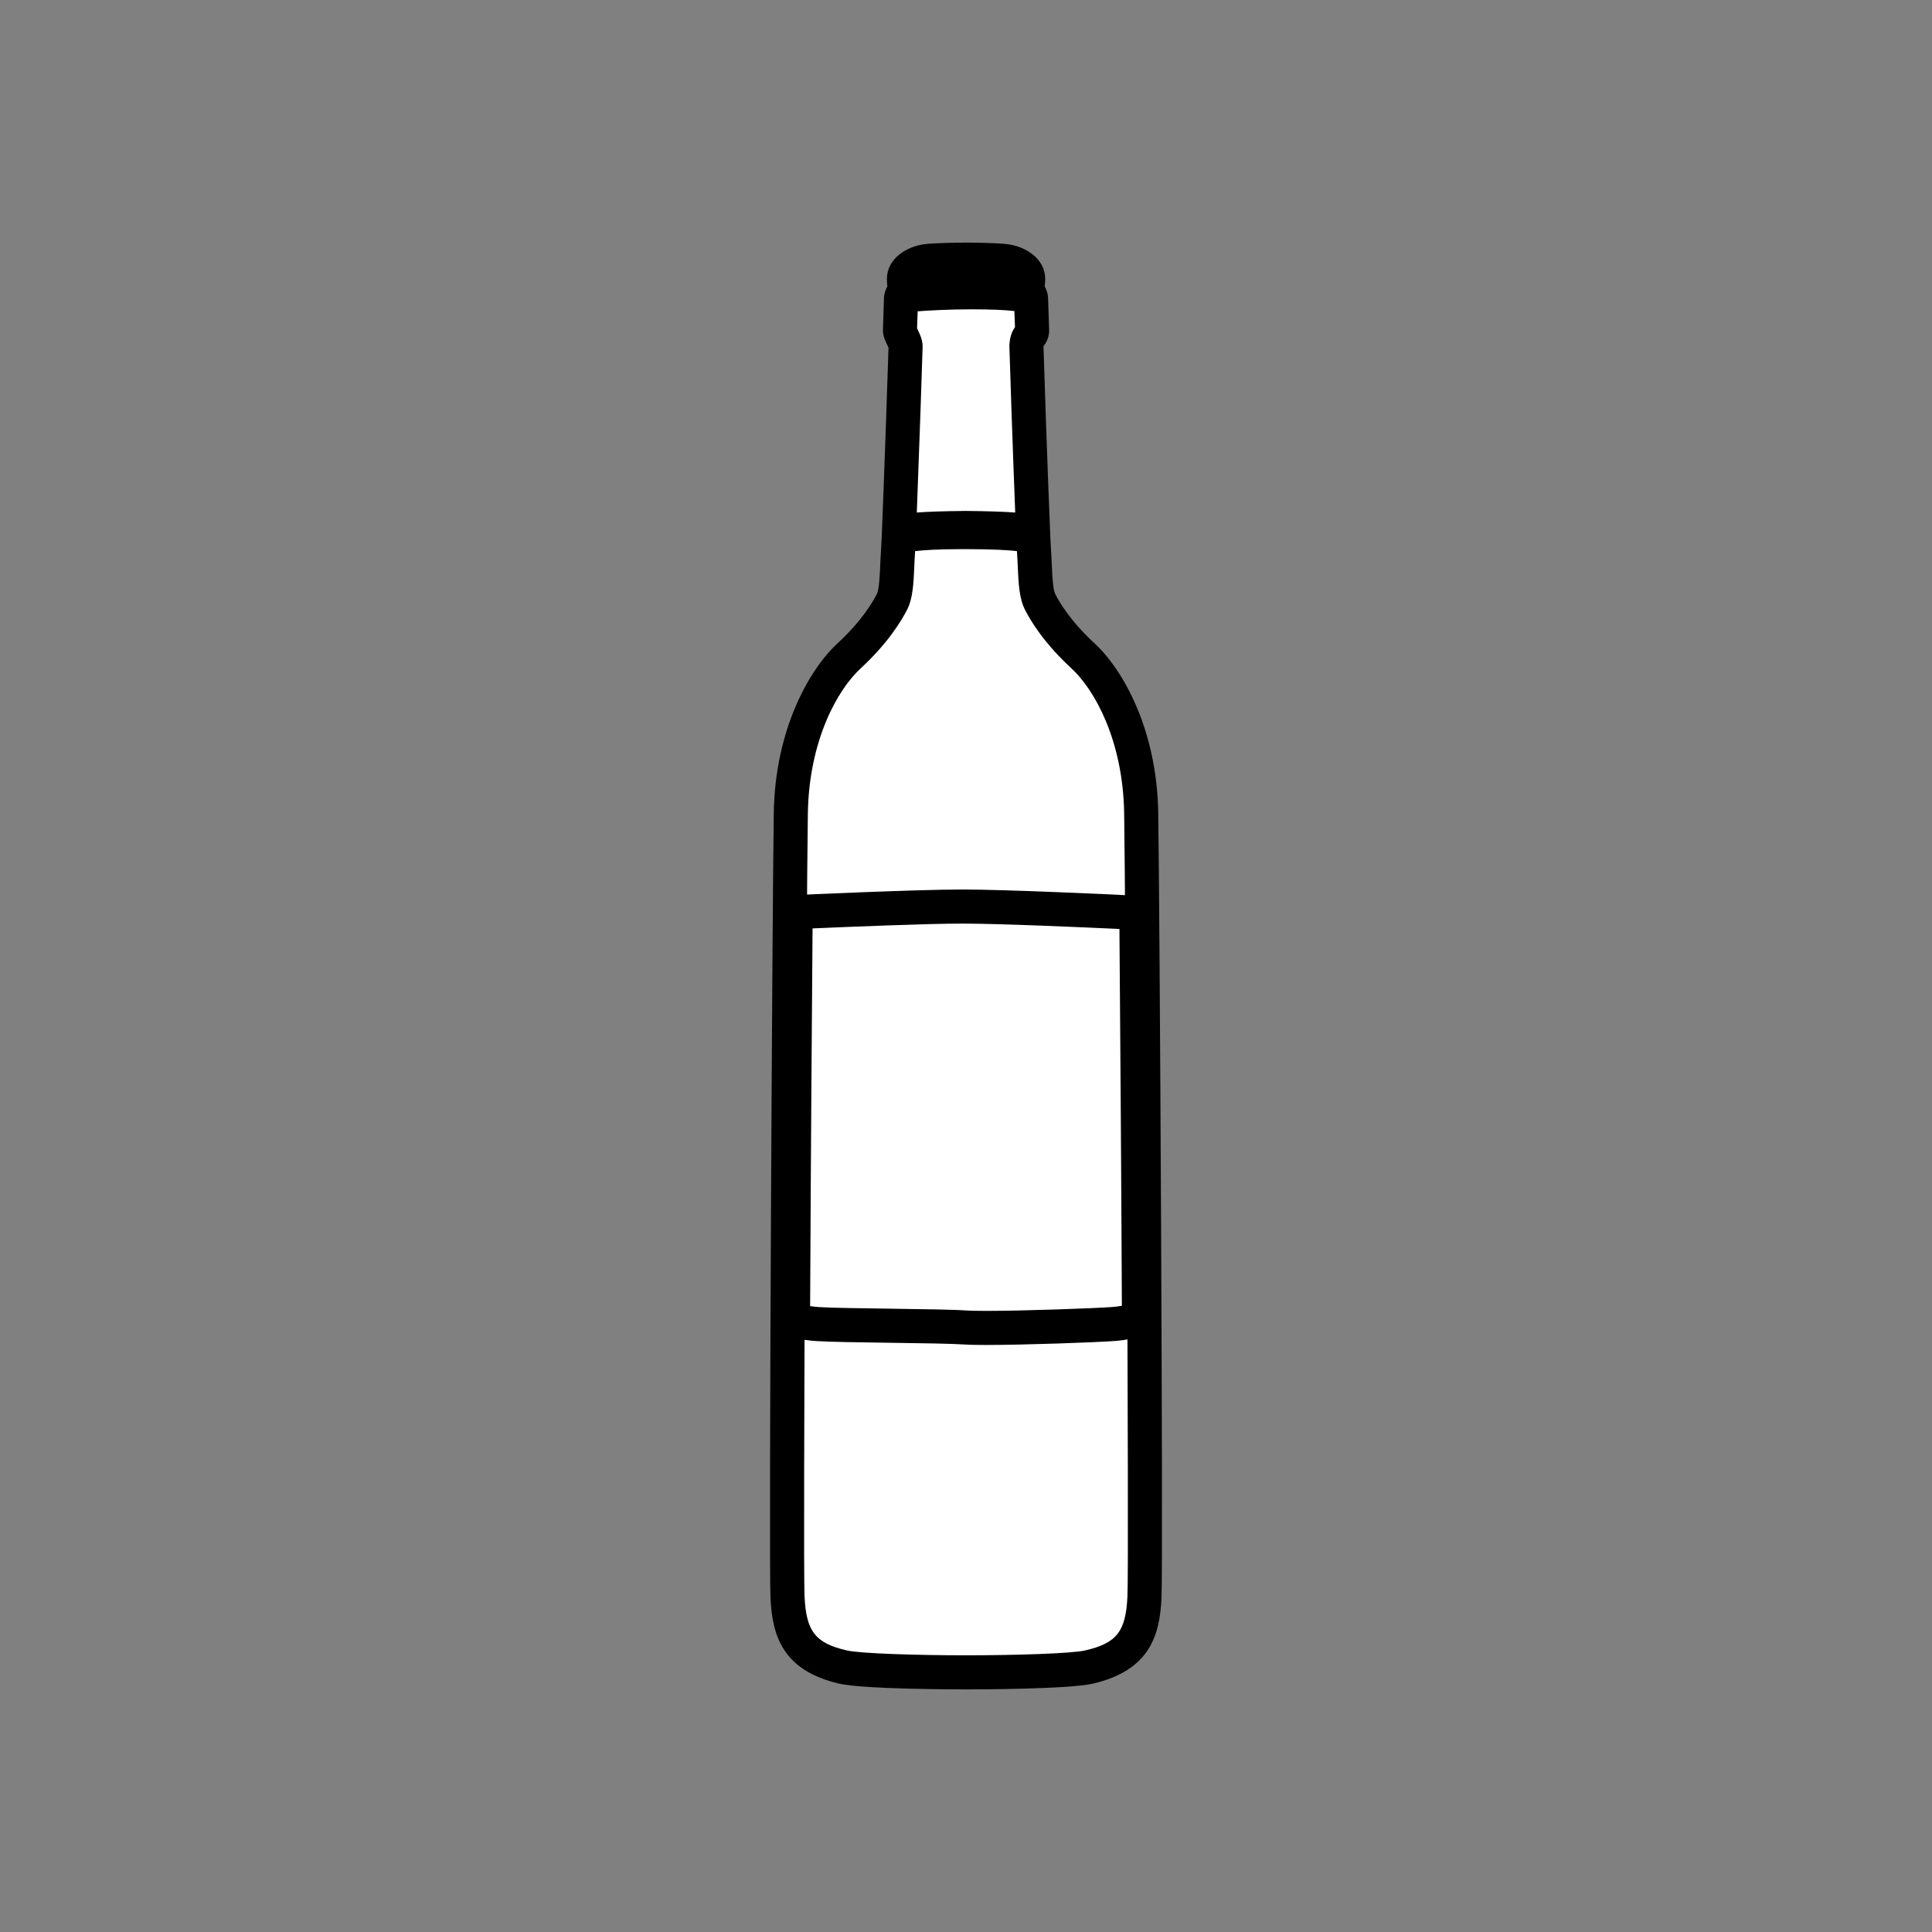 <?xml version="1.0" encoding="utf-8"?>
<!-- Generator: Adobe Illustrator 16.0.0, SVG Export Plug-In . SVG Version: 6.00 Build 0)  -->
<!DOCTYPE svg PUBLIC "-//W3C//DTD SVG 1.1//EN" "http://www.w3.org/Graphics/SVG/1.1/DTD/svg11.dtd">
<svg version="1.1" xmlns="http://www.w3.org/2000/svg" xmlns:xlink="http://www.w3.org/1999/xlink" x="0px" y="0px"
	 width="453.544px" height="453.543px" viewBox="0 0 453.544 453.543" enable-background="new 0 0 453.544 453.543"
	 xml:space="preserve">
<rect x="0" y="0" width="453.544" height="453.543" fill="#808080" stroke="none"/>
<g id="kvadrat">
</g>
<g id="bg" display="none">
	<rect x="-9506.976" y="-3296.276" display="inline" width="15266.867" height="13678.951"/>
</g>
<g id="barvno" display="none">
	<g id="rdeča7bela" display="inline">
	</g>
	<g display="inline">
		<g>
			
				<path fill="#C8C8C8" stroke="#000000" stroke-width="8" stroke-linecap="round" stroke-linejoin="round" stroke-miterlimit="10" d="
				M212.589,81.331c0,0.973-1.053,31.637-1.564,43.833c1.033-0.658,4.166-1.098,15.744-1.22c11.619,0.124,14.732,0.569,15.758,1.225
				c-0.527-12.188-1.57-42.864-1.57-43.837c0-1.167,0.32-1.863,0.549-2.173c0.227-0.312,0.781-0.703,0.781-1.634
				c0-0.922-0.238-6.131-0.238-7.214c0-1.094-0.771-1.704-0.846-2.016c-0.092-0.316,0.156-1.868,0.156-2.8
				c0-2.484-3.094-3.884-5.277-4.193c-2.184-0.311-9.307-0.347-9.307-0.347s-7.123,0.036-9.299,0.347
				c-2.168,0.309-5.271,1.709-5.271,4.193c0,0.932,0.219,2.484,0.154,2.8c-0.084,0.312-0.857,0.922-0.857,2.016
				c0,1.083-0.225,6.292-0.225,7.214C211.276,78.454,212.589,80.163,212.589,81.331z M213.245,68.264c0,0,6.721-0.622,14.631-0.622
				c5.6,0,9.76,0.156,13.146,0.783c0.266,0.049,0.439,0.299,0.391,0.569c-0.045,0.235-0.25,0.398-0.482,0.398
				c-0.027,0-0.057-0.004-0.084-0.01c-3.281-0.605-7.381-0.77-12.971-0.77c-7.863,0-14.529,0.62-14.543,0.62
				c-0.27,0.028-0.502-0.166-0.531-0.437C212.778,68.526,212.968,68.289,213.245,68.264z"/>
			
				<path fill="#C8C8C8" stroke="#000000" stroke-width="8" stroke-linecap="round" stroke-linejoin="round" stroke-miterlimit="10" d="
				M267.897,190.771c-0.311-18.465-7.746-31.347-13.652-36.793c-5.896-5.43-8.854-10.244-10.098-12.723
				c-1.24-2.483-1.092-7.298-1.391-11.485c-0.041-0.546-0.104-1.744-0.178-3.409c-0.172-0.01-0.34-0.101-0.418-0.26
				c-0.002-0.012-0.012-0.026-0.02-0.046c-0.02-0.011-0.039-0.024-0.076-0.042c-0.211-0.104-0.709-0.272-1.705-0.444
				c-1.98-0.329-5.926-0.65-13.592-0.65c-12.24-0.048-14.967,0.894-15.348,1.117c-0.027,0.074-0.064,0.14-0.121,0.198
				c-0.09,0.086-0.211,0.127-0.33,0.129c-0.07,1.665-0.139,2.861-0.172,3.407c-0.301,4.188-0.141,9.002-1.385,11.485
				c-1.258,2.479-4.207,7.293-10.094,12.723c-5.902,5.446-13.355,18.329-13.668,36.793c-0.307,18.478-1.191,175.017-0.781,184.116
				c0.426,9.113,3.072,14.153,13.047,16.461c4.045,0.932,19.234,1.243,28.857,1.243c9.625,0,24.826-0.312,28.859-1.243
				c9.982-2.308,12.629-7.348,13.037-16.461C269.087,365.788,268.208,209.249,267.897,190.771z"/>
		</g>
		
			<path fill="#FFFFFF" stroke="#000000" stroke-width="8" stroke-linecap="round" stroke-linejoin="round" stroke-miterlimit="10" d="
			M261.187,310.83c-5.619,0.392-29.014,1.195-34.645,0.799c-5.613-0.407-28.996-0.407-34.633-0.799c-5.625-0.41-5.74-1.69-5.74-1.69
			c0.152-34.756,0.439-73.768,0.613-95.02c0,0,28.223-1.306,39.076-1.306c10.838,0,36.666,1.245,40.9,1.451
			c0.18,21.213,0.467,60.083,0.615,94.804C267.374,309.069,266.812,310.42,261.187,310.83z"/>
	</g>
	
		<rect x="-10017.261" y="-3716.285" display="inline" fill="none" stroke="#000000" stroke-miterlimit="10" width="16736" height="13952"/>
</g>
<g id="barvno_copy_2">
	<g id="rdeča7bela_copy_4">
	</g>
	<g>
		<g>
			<g>
				<path fill="#FFFFFF" d="M212.589,81.331c0,0.973-1.053,31.637-1.564,43.833c1.033-0.658,4.166-1.098,15.744-1.22
					c11.619,0.124,14.732,0.569,15.758,1.225c-0.527-12.188-1.57-42.864-1.57-43.837c0-1.167,0.32-1.863,0.549-2.173
					c0.227-0.312,0.781-0.703,0.781-1.634c0-0.922-0.238-6.131-0.238-7.214c0-1.094-0.771-1.704-0.846-2.016
					c-0.092-0.316,0.156-1.868,0.156-2.8c0-2.484-3.094-3.884-5.277-4.193c-2.184-0.311-9.307-0.347-9.307-0.347
					s-7.123,0.036-9.299,0.347c-2.168,0.309-5.271,1.709-5.271,4.193c0,0.932,0.219,2.484,0.154,2.8
					c-0.084,0.312-0.857,0.922-0.857,2.016c0,1.083-0.225,6.292-0.225,7.214C211.276,78.454,212.589,80.163,212.589,81.331z
					 M213.245,68.264c0,0,6.721-0.622,14.631-0.622c5.6,0,9.76,0.156,13.146,0.783c0.266,0.049,0.439,0.299,0.391,0.569
					c-0.045,0.235-0.25,0.398-0.482,0.398c-0.027,0-0.057-0.004-0.084-0.01c-3.281-0.605-7.381-0.77-12.971-0.77
					c-7.863,0-14.529,0.62-14.543,0.62c-0.27,0.028-0.502-0.166-0.531-0.437C212.778,68.526,212.968,68.289,213.245,68.264z"/>
				<path d="M242.526,129.168c-0.67,0-1.339-0.168-1.942-0.503c-0.769-0.233-3.615-0.613-13.858-0.722
					c-10.158,0.108-12.997,0.486-13.763,0.719c-1.222,0.677-2.717,0.669-3.937-0.034c-1.291-0.744-2.061-2.144-1.998-3.633
					c0.494-11.793,1.461-39.854,1.554-43.366c-0.08-0.194-0.217-0.48-0.315-0.686c-0.464-0.974-0.99-2.077-0.99-3.421
					c0-0.462,0.052-1.954,0.108-3.505c0.052-1.434,0.116-3.219,0.116-3.709c0-1.304,0.405-2.345,0.8-3.068
					c-0.048-0.564-0.097-1.184-0.097-1.748c0-4.749,4.514-7.556,8.707-8.153c2.328-0.333,8.608-0.38,9.843-0.387
					c1.275,0.006,7.556,0.054,9.892,0.387c4.194,0.594,8.713,3.399,8.713,8.153c0,0.576-0.055,1.197-0.106,1.757
					c0.398,0.735,0.796,1.769,0.796,3.059c0,0.486,0.068,2.269,0.123,3.701c0.071,1.856,0.115,3.02,0.115,3.514
					c0,1.864-0.798,3.092-1.329,3.749c-0.001,0.019-0.001,0.038-0.001,0.059c0.013,1.185,1.001,30.456,1.549,43.262
					c0.027,0.188,0.041,0.38,0.041,0.575c0,2.209-1.79,4-4,4C242.538,129.167,242.533,129.167,242.526,129.168z M226.727,119.943
					c5.356,0.057,9.017,0.177,11.598,0.379c-0.537-13.649-1.368-37.917-1.368-38.992c0-1.758,0.467-3.364,1.313-4.525
					c-0.021-0.634-0.057-1.55-0.093-2.489c-0.018-0.467-0.034-0.9-0.049-1.296c-2.434-0.284-5.609-0.406-10.252-0.406
					c-5.262,0-9.956,0.282-12.452,0.465c-0.014,0.377-0.028,0.788-0.045,1.229c-0.039,1.087-0.078,2.143-0.095,2.77
					c0.062,0.135,0.134,0.277,0.203,0.423c0.491,1.029,1.102,2.309,1.102,3.831c0,0.967-0.821,24.962-1.366,38.988
					C217.788,120.118,221.42,120,226.727,119.943z"/>
			</g>
			<g>
				<path fill="#FFFFFF" d="M267.897,190.771c-0.311-18.465-7.746-31.347-13.652-36.793c-5.896-5.43-8.854-10.244-10.098-12.723
					c-1.24-2.483-1.092-7.298-1.391-11.485c-0.041-0.546-0.104-1.744-0.178-3.409c-0.172-0.01-0.34-0.101-0.418-0.26
					c-0.002-0.012-0.012-0.026-0.02-0.046c-0.02-0.011-0.039-0.024-0.076-0.042c-0.211-0.104-0.709-0.272-1.705-0.444
					c-1.98-0.329-5.926-0.65-13.592-0.65c-12.24-0.048-14.967,0.894-15.348,1.117c-0.027,0.074-0.064,0.14-0.121,0.198
					c-0.09,0.086-0.211,0.127-0.33,0.129c-0.07,1.665-0.139,2.861-0.172,3.407c-0.301,4.188-0.141,9.002-1.385,11.485
					c-1.258,2.479-4.207,7.293-10.094,12.723c-5.902,5.446-13.355,18.329-13.668,36.793c-0.307,18.478-1.191,175.017-0.781,184.116
					c0.426,9.113,3.072,14.153,13.047,16.461c4.045,0.932,19.234,1.243,28.857,1.243c9.625,0,24.826-0.312,28.859-1.243
					c9.982-2.308,12.629-7.348,13.037-16.461C269.087,365.788,268.208,209.249,267.897,190.771z"/>
				<path d="M226.774,396.591c-2.448,0-24.079-0.038-29.755-1.345c-13.508-3.125-15.742-11.542-16.146-20.172
					c-0.412-9.142,0.439-163.994,0.778-184.369c0.328-19.396,8.261-33.49,14.954-39.667c5.491-5.064,8.146-9.437,9.239-11.593
					c0.548-1.093,0.688-4.336,0.79-6.704c0.048-1.095,0.096-2.196,0.173-3.259c0.029-0.49,0.096-1.661,0.165-3.29
					c0.058-1.366,0.796-2.549,1.882-3.227c0.17-0.142,0.353-0.271,0.547-0.384c0.779-0.456,2.849-1.666,16.469-1.666l0.913,0.002
					c6.627,0,11.421,0.237,14.231,0.704c1.252,0.216,2.138,0.468,2.812,0.799c0.081,0.04,0.199,0.104,0.291,0.155
					c0.185,0.105,0.36,0.225,0.525,0.357c1.113,0.672,1.87,1.869,1.932,3.249c0.071,1.605,0.131,2.761,0.17,3.288
					c0.076,1.062,0.124,2.147,0.172,3.226c0.104,2.384,0.249,5.649,0.809,6.772c0.859,1.711,3.484,6.277,9.229,11.568
					c6.689,6.169,14.615,20.258,14.941,39.668c0.343,20.342,1.19,175.17,0.771,184.366c-0.387,8.629-2.608,17.049-16.132,20.176
					C250.871,396.553,229.224,396.591,226.774,396.591z M214.827,129.379c-0.015,0.262-0.027,0.474-0.037,0.632
					c-0.073,1.032-0.117,2.056-0.161,3.075c-0.163,3.764-0.317,7.319-1.64,9.958c-1.346,2.654-4.546,7.958-10.958,13.872
					c-5.532,5.105-12.095,17.052-12.381,33.921c-0.322,19.45-1.173,175.242-0.784,183.868c0.387,8.285,2.526,11.026,9.952,12.744
					c3.214,0.74,16.804,1.14,27.956,1.14c11.16,0,24.752-0.4,27.959-1.141c7.434-1.718,9.57-4.458,9.941-12.743
					c0.397-8.687-0.45-164.451-0.776-183.87c-0.284-16.883-6.839-28.824-12.365-33.92c-6.472-5.959-9.646-11.248-10.961-13.87
					c-1.324-2.652-1.481-6.222-1.647-10.001c-0.044-1.006-0.088-2.017-0.158-2.993c-0.012-0.165-0.026-0.393-0.043-0.677
					c-1.786-0.21-5.313-0.459-11.955-0.459l-0.897-0.002C219.933,128.916,216.605,129.163,214.827,129.379z"/>
			</g>
		</g>
		<g>
			<path fill="#FFFFFF" d="M261.187,310.83c-5.619,0.392-29.014,1.195-34.645,0.799c-5.613-0.407-28.996-0.407-34.633-0.799
				c-5.625-0.41-5.74-1.69-5.74-1.69c0.152-34.756,0.439-73.768,0.613-95.02c0,0,28.223-1.306,39.076-1.306
				c10.838,0,36.666,1.245,40.9,1.451c0.18,21.213,0.467,60.083,0.615,94.804C267.374,309.069,266.812,310.42,261.187,310.83z"/>
			<path d="M231.406,315.736c-2.345,0-4.027-0.038-5.146-0.117c-2.732-0.198-10.164-0.301-17.351-0.399
				c-7.397-0.102-14.384-0.198-17.278-0.399c-2.479-0.181-9.027-0.658-9.447-5.322c-0.011-0.125-0.017-0.25-0.016-0.376
				c0.176-40.074,0.514-82.872,0.613-95.035c0.018-2.125,1.692-3.865,3.815-3.963c1.156-0.054,28.439-1.31,39.261-1.31
				c10.437,0,34.093,1.114,41.096,1.456c2.117,0.103,3.786,1.841,3.805,3.961c0.205,24.192,0.474,61.806,0.615,94.82
				c0.002,0.534-0.103,1.063-0.308,1.555c-1.509,3.623-7.591,4.066-9.589,4.212C257.025,315.13,240.666,315.736,231.406,315.736z
				 M190.181,306.616c0.504,0.081,1.164,0.162,2.02,0.225c2.659,0.185,9.858,0.284,16.82,0.379
				c7.638,0.105,14.853,0.205,17.811,0.419c0.622,0.044,1.928,0.097,4.575,0.097c9.107,0,25.156-0.593,29.502-0.896
				c1.07-0.078,1.87-0.191,2.455-0.303c-0.137-30.7-0.385-65.725-0.572-88.456c-8.852-0.415-28.09-1.266-36.933-1.266
				c-8.277,0-27.052,0.78-35.107,1.132C190.629,233.287,190.343,270.758,190.181,306.616z"/>
		</g>
	</g>
	<rect x="-10017.261" y="-3716.285" fill="none" stroke="#000000" stroke-miterlimit="10" width="16736" height="13952"/>
</g>
<g id="sivinsko" display="none">
	<g id="rdeča7bela_copy_3" display="inline">
	</g>
	<g display="inline">
		<g>
			<g>
				<path fill="#C8C8C8" d="M212.589,81.331c0,0.973-1.053,31.637-1.564,43.833c1.033-0.658,4.166-1.098,15.744-1.22
					c11.619,0.124,14.732,0.569,15.758,1.225c-0.527-12.188-1.57-42.864-1.57-43.837c0-1.167,0.32-1.863,0.549-2.173
					c0.227-0.312,0.781-0.703,0.781-1.634c0-0.922-0.238-6.131-0.238-7.214c0-1.094-0.771-1.704-0.846-2.016
					c-0.092-0.316,0.156-1.868,0.156-2.8c0-2.484-3.094-3.884-5.277-4.193c-2.184-0.311-9.307-0.347-9.307-0.347
					s-7.123,0.036-9.299,0.347c-2.168,0.309-5.271,1.709-5.271,4.193c0,0.932,0.219,2.484,0.154,2.8
					c-0.084,0.312-0.857,0.922-0.857,2.016c0,1.083-0.225,6.292-0.225,7.214C211.276,78.454,212.589,80.163,212.589,81.331z
					 M213.245,68.264c0,0,6.721-0.622,14.631-0.622c5.6,0,9.76,0.156,13.146,0.783c0.266,0.049,0.439,0.299,0.391,0.569
					c-0.045,0.235-0.25,0.398-0.482,0.398c-0.027,0-0.057-0.004-0.084-0.01c-3.281-0.605-7.381-0.77-12.971-0.77
					c-7.863,0-14.529,0.62-14.543,0.62c-0.27,0.028-0.502-0.166-0.531-0.437C212.778,68.526,212.968,68.289,213.245,68.264z"/>
				<path d="M242.526,129.168c-0.67,0-1.339-0.168-1.942-0.503c-0.769-0.233-3.615-0.613-13.858-0.722
					c-10.158,0.108-12.997,0.486-13.763,0.719c-1.222,0.677-2.717,0.67-3.937-0.034c-1.291-0.744-2.061-2.144-1.998-3.633
					c0.494-11.793,1.461-39.854,1.554-43.366c-0.08-0.194-0.217-0.479-0.315-0.687c-0.464-0.973-0.99-2.076-0.99-3.42
					c0-0.462,0.052-1.954,0.108-3.505c0.052-1.434,0.116-3.219,0.116-3.709c0-1.304,0.405-2.345,0.8-3.067
					c-0.048-0.564-0.097-1.184-0.097-1.749c0-4.749,4.514-7.556,8.707-8.153c2.328-0.333,8.608-0.38,9.843-0.387
					c1.275,0.006,7.556,0.054,9.892,0.387c4.194,0.594,8.713,3.399,8.713,8.153c0,0.576-0.055,1.198-0.106,1.757
					c0.398,0.734,0.796,1.768,0.796,3.059c0,0.486,0.068,2.269,0.123,3.701c0.071,1.856,0.115,3.02,0.115,3.514
					c0,1.864-0.798,3.092-1.329,3.749c-0.001,0.019-0.001,0.038-0.001,0.059c0.013,1.185,1.001,30.456,1.549,43.262
					c0.027,0.188,0.041,0.38,0.041,0.575c0,2.209-1.79,4-4,4C242.538,129.167,242.533,129.167,242.526,129.168z M226.727,119.943
					c5.356,0.057,9.017,0.177,11.598,0.379c-0.537-13.649-1.368-37.917-1.368-38.992c0-1.757,0.467-3.364,1.313-4.525
					c-0.021-0.635-0.057-1.55-0.093-2.489c-0.018-0.468-0.034-0.9-0.049-1.297c-2.434-0.284-5.609-0.406-10.252-0.406
					c-5.262,0-9.956,0.282-12.452,0.465c-0.014,0.377-0.028,0.788-0.045,1.229c-0.039,1.087-0.078,2.142-0.095,2.769
					c0.062,0.135,0.134,0.277,0.203,0.423c0.491,1.028,1.102,2.309,1.102,3.831c0,0.967-0.821,24.962-1.366,38.988
					C217.788,120.118,221.42,120,226.727,119.943z"/>
			</g>
			<g>
				<path fill="#C8C8C8" d="M267.897,190.771c-0.311-18.465-7.746-31.347-13.652-36.793c-5.896-5.43-8.854-10.244-10.098-12.723
					c-1.24-2.483-1.092-7.298-1.391-11.485c-0.041-0.546-0.104-1.744-0.178-3.409c-0.172-0.01-0.34-0.101-0.418-0.26
					c-0.002-0.012-0.012-0.026-0.02-0.046c-0.02-0.011-0.039-0.024-0.076-0.042c-0.211-0.104-0.709-0.272-1.705-0.444
					c-1.98-0.329-5.926-0.65-13.592-0.65c-12.24-0.048-14.967,0.894-15.348,1.117c-0.027,0.074-0.064,0.14-0.121,0.198
					c-0.09,0.086-0.211,0.127-0.33,0.129c-0.07,1.665-0.139,2.861-0.172,3.407c-0.301,4.188-0.141,9.002-1.385,11.485
					c-1.258,2.479-4.207,7.293-10.094,12.723c-5.902,5.446-13.355,18.329-13.668,36.793c-0.307,18.478-1.191,175.017-0.781,184.116
					c0.426,9.113,3.072,14.153,13.047,16.461c4.045,0.932,19.234,1.243,28.857,1.243c9.625,0,24.826-0.312,28.859-1.243
					c9.982-2.308,12.629-7.348,13.037-16.461C269.087,365.788,268.208,209.249,267.897,190.771z"/>
				<path d="M226.774,396.591c-2.448,0-24.079-0.038-29.755-1.345c-13.508-3.125-15.742-11.542-16.146-20.172
					c-0.412-9.142,0.439-163.993,0.778-184.369c0.328-19.396,8.261-33.49,14.954-39.667c5.491-5.064,8.146-9.437,9.239-11.593
					c0.548-1.093,0.688-4.336,0.79-6.703c0.048-1.096,0.096-2.197,0.173-3.259c0.029-0.491,0.096-1.661,0.165-3.29
					c0.058-1.366,0.796-2.549,1.882-3.227c0.17-0.142,0.353-0.271,0.547-0.384c0.779-0.456,2.849-1.665,16.469-1.665l0.913,0.001
					c6.627,0,11.421,0.237,14.231,0.705c1.252,0.215,2.138,0.468,2.812,0.798c0.081,0.04,0.199,0.104,0.291,0.155
					c0.185,0.106,0.36,0.225,0.525,0.357c1.113,0.672,1.87,1.869,1.932,3.249c0.071,1.605,0.131,2.761,0.17,3.287
					c0.076,1.063,0.124,2.147,0.172,3.226c0.104,2.384,0.249,5.649,0.809,6.772c0.859,1.711,3.484,6.277,9.229,11.568
					c6.689,6.169,14.615,20.258,14.941,39.668c0.343,20.342,1.19,175.17,0.771,184.366c-0.387,8.63-2.608,17.049-16.132,20.176
					C250.871,396.553,229.224,396.591,226.774,396.591z M214.827,129.38c-0.015,0.262-0.027,0.473-0.037,0.632
					c-0.073,1.032-0.117,2.056-0.161,3.075c-0.163,3.764-0.317,7.319-1.64,9.958c-1.346,2.654-4.546,7.958-10.958,13.872
					c-5.532,5.105-12.095,17.052-12.381,33.921c-0.322,19.449-1.173,175.241-0.784,183.868c0.387,8.285,2.526,11.026,9.952,12.744
					c3.214,0.74,16.804,1.14,27.956,1.14c11.16,0,24.752-0.4,27.959-1.141c7.434-1.718,9.57-4.458,9.941-12.742
					c0.397-8.688-0.45-164.451-0.776-183.87c-0.284-16.883-6.839-28.824-12.365-33.92c-6.472-5.959-9.646-11.248-10.961-13.87
					c-1.324-2.651-1.481-6.222-1.647-10.001c-0.044-1.007-0.088-2.018-0.158-2.994c-0.012-0.165-0.026-0.393-0.043-0.677
					c-1.786-0.21-5.313-0.459-11.955-0.459l-0.897-0.001C219.933,128.916,216.605,129.163,214.827,129.38z"/>
			</g>
		</g>
		<g>
			<path fill="#FFFFFF" d="M261.187,310.83c-5.619,0.392-29.014,1.195-34.645,0.799c-5.613-0.407-28.996-0.407-34.633-0.799
				c-5.625-0.41-5.74-1.69-5.74-1.69c0.152-34.756,0.439-73.768,0.613-95.02c0,0,28.223-1.306,39.076-1.306
				c10.838,0,36.666,1.245,40.9,1.451c0.18,21.213,0.467,60.083,0.615,94.804C267.374,309.069,266.812,310.42,261.187,310.83z"/>
			<path d="M231.406,315.735c-2.345,0-4.027-0.038-5.146-0.116c-2.732-0.198-10.164-0.301-17.351-0.399
				c-7.397-0.102-14.384-0.198-17.278-0.399c-2.479-0.181-9.027-0.658-9.447-5.322c-0.011-0.125-0.017-0.25-0.016-0.376
				c0.176-40.073,0.514-82.872,0.613-95.035c0.018-2.125,1.692-3.865,3.815-3.963c1.156-0.054,28.439-1.31,39.261-1.31
				c10.437,0,34.093,1.114,41.096,1.456c2.117,0.104,3.786,1.841,3.805,3.962c0.205,24.192,0.474,61.806,0.615,94.82
				c0.002,0.534-0.103,1.063-0.308,1.555c-1.509,3.623-7.591,4.066-9.589,4.212C257.025,315.13,240.666,315.735,231.406,315.735z
				 M190.181,306.616c0.504,0.081,1.164,0.162,2.02,0.225c2.659,0.185,9.858,0.284,16.82,0.379
				c7.638,0.105,14.853,0.205,17.811,0.419c0.622,0.044,1.928,0.096,4.575,0.096c9.107,0,25.156-0.593,29.502-0.896
				c1.07-0.078,1.87-0.191,2.455-0.303c-0.137-30.7-0.385-65.725-0.572-88.456c-8.852-0.415-28.09-1.266-36.933-1.266
				c-8.277,0-27.052,0.78-35.107,1.133C190.629,233.287,190.343,270.758,190.181,306.616z"/>
		</g>
	</g>
	<path display="inline" d="M6719.239,10236.215h-16737v-13953h16737V10236.215z M-10017.261,10235.215h16736l-0.5-13951h-16735.5
		l0.5,13951H-10017.261z"/>
</g>
<g id="linijsko" display="none">
	<g id="rdeča7bela_copy" display="inline">
	</g>
	<g display="inline">
		<g>
			<path fill="none" stroke="#000000" stroke-width="8" stroke-linecap="round" stroke-linejoin="round" stroke-miterlimit="10" d="
				M212.589,81.331c0,0.973-1.053,31.637-1.564,43.833c1.033-0.658,4.166-1.098,15.744-1.22c11.619,0.124,14.732,0.569,15.758,1.225
				c-0.527-12.188-1.57-42.864-1.57-43.837c0-1.167,0.32-1.863,0.549-2.173c0.227-0.312,0.781-0.703,0.781-1.634
				c0-0.922-0.238-6.131-0.238-7.214c0-1.094-0.771-1.704-0.846-2.016c-0.092-0.316,0.156-1.868,0.156-2.8
				c0-2.484-3.094-3.884-5.277-4.193c-2.184-0.311-9.307-0.347-9.307-0.347s-7.123,0.036-9.299,0.347
				c-2.168,0.309-5.271,1.709-5.271,4.193c0,0.932,0.219,2.484,0.154,2.8c-0.084,0.312-0.857,0.922-0.857,2.016
				c0,1.083-0.225,6.292-0.225,7.214c0,0.931,0.533,1.323,0.77,1.634C212.274,79.468,212.589,80.163,212.589,81.331z
				 M213.245,68.264c0,0,6.721-0.622,14.631-0.622c5.6,0,9.76,0.156,13.146,0.783c0.266,0.049,0.439,0.299,0.391,0.569
				c-0.045,0.235-0.25,0.398-0.482,0.398c-0.027,0-0.057-0.004-0.084-0.01c-3.281-0.605-7.381-0.77-12.971-0.77
				c-7.863,0-14.529,0.62-14.543,0.62c-0.27,0.028-0.502-0.166-0.531-0.437C212.778,68.526,212.968,68.289,213.245,68.264z"/>
			<path fill="none" stroke="#000000" stroke-width="8" stroke-linecap="round" stroke-linejoin="round" stroke-miterlimit="10" d="
				M267.897,190.771c-0.311-18.465-7.746-31.347-13.652-36.793c-5.896-5.43-8.854-10.244-10.098-12.723
				c-1.24-2.483-1.092-7.298-1.391-11.485c-0.041-0.546-0.104-1.744-0.178-3.409c-0.172-0.01-0.34-0.101-0.418-0.26
				c-0.002-0.012-0.012-0.026-0.02-0.046c-0.02-0.011-0.039-0.024-0.076-0.042c-0.211-0.104-0.709-0.272-1.705-0.444
				c-1.98-0.329-5.926-0.65-13.592-0.65c-12.24-0.048-14.967,0.894-15.348,1.117c-0.027,0.074-0.064,0.14-0.121,0.198
				c-0.09,0.086-0.211,0.127-0.33,0.129c-0.07,1.665-0.139,2.861-0.172,3.407c-0.301,4.188-0.141,9.002-1.385,11.485
				c-1.258,2.479-4.207,7.293-10.094,12.723c-5.902,5.446-13.355,18.329-13.668,36.793c-0.307,18.478-1.191,175.017-0.781,184.116
				c0.426,9.113,3.072,14.153,13.047,16.461c4.045,0.932,19.234,1.243,28.857,1.243c9.625,0,24.826-0.312,28.859-1.243
				c9.982-2.308,12.629-7.348,13.037-16.461C269.087,365.788,268.208,209.249,267.897,190.771z"/>
		</g>
		<path fill="none" stroke="#000000" stroke-width="8" stroke-linecap="round" stroke-linejoin="round" stroke-miterlimit="10" d="
			M261.187,310.83c-5.619,0.392-29.014,1.195-34.645,0.799c-5.613-0.407-28.996-0.407-34.633-0.799c-5.625-0.41-5.74-1.69-5.74-1.69
			c0.152-34.756,0.439-73.768,0.613-95.02c0,0,28.223-1.306,39.076-1.306c10.838,0,36.666,1.245,40.9,1.451
			c0.18,21.213,0.467,60.083,0.615,94.804C267.374,309.069,266.812,310.42,261.187,310.83z"/>
	</g>
</g>
<g id="pivot">
	<circle fill="none" cx="226.888" cy="389.226" r="14.133"/>
</g>
</svg>
